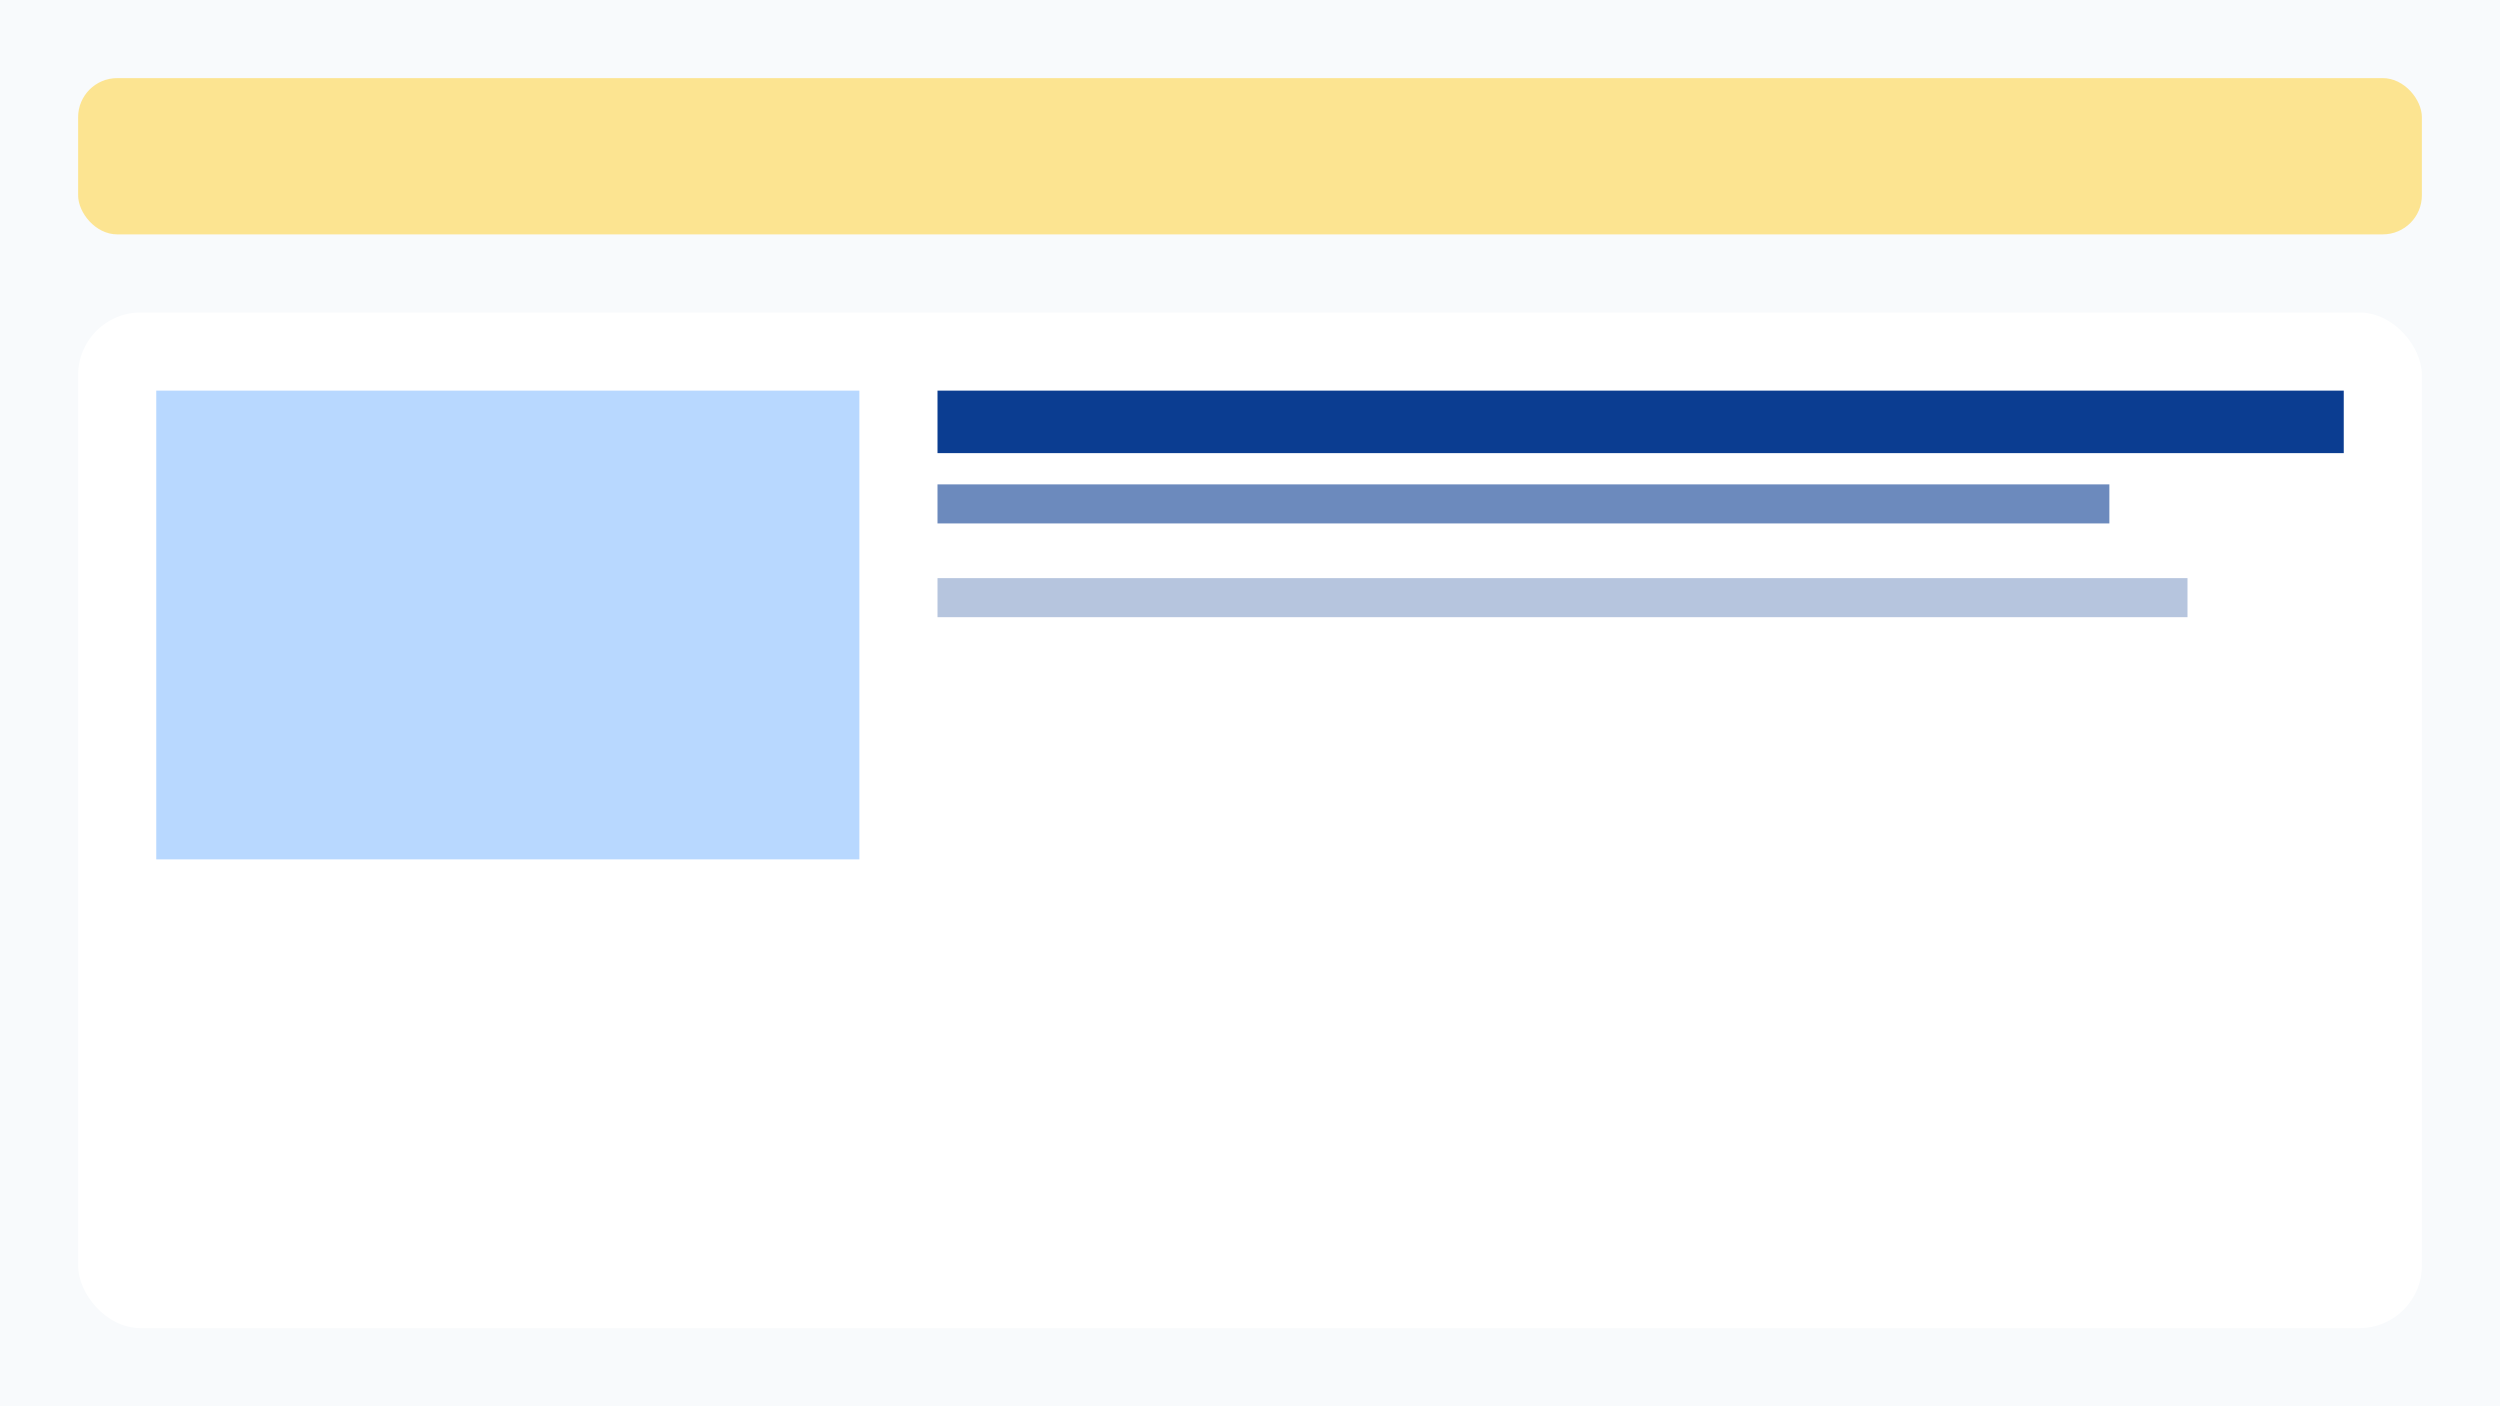 <svg xmlns="http://www.w3.org/2000/svg" viewBox="0 0 640 360">
  <rect width="640" height="360" fill="#f8fafc"/>
  <rect x="20" y="20" width="600" height="40" rx="10" fill="#ffd54a" opacity=".6"/>
  <rect x="20" y="80" width="600" height="260" rx="16" fill="#ffffff"/>
  <rect x="40" y="100" width="180" height="120" fill="#b8d8ff"/>
  <rect x="240" y="100" width="360" height="16" fill="#0b3d91"/>
  <rect x="240" y="124" width="300" height="10" fill="#0b3d91" opacity=".6"/>
  <rect x="240" y="148" width="320" height="10" fill="#0b3d91" opacity=".3"/>
</svg>